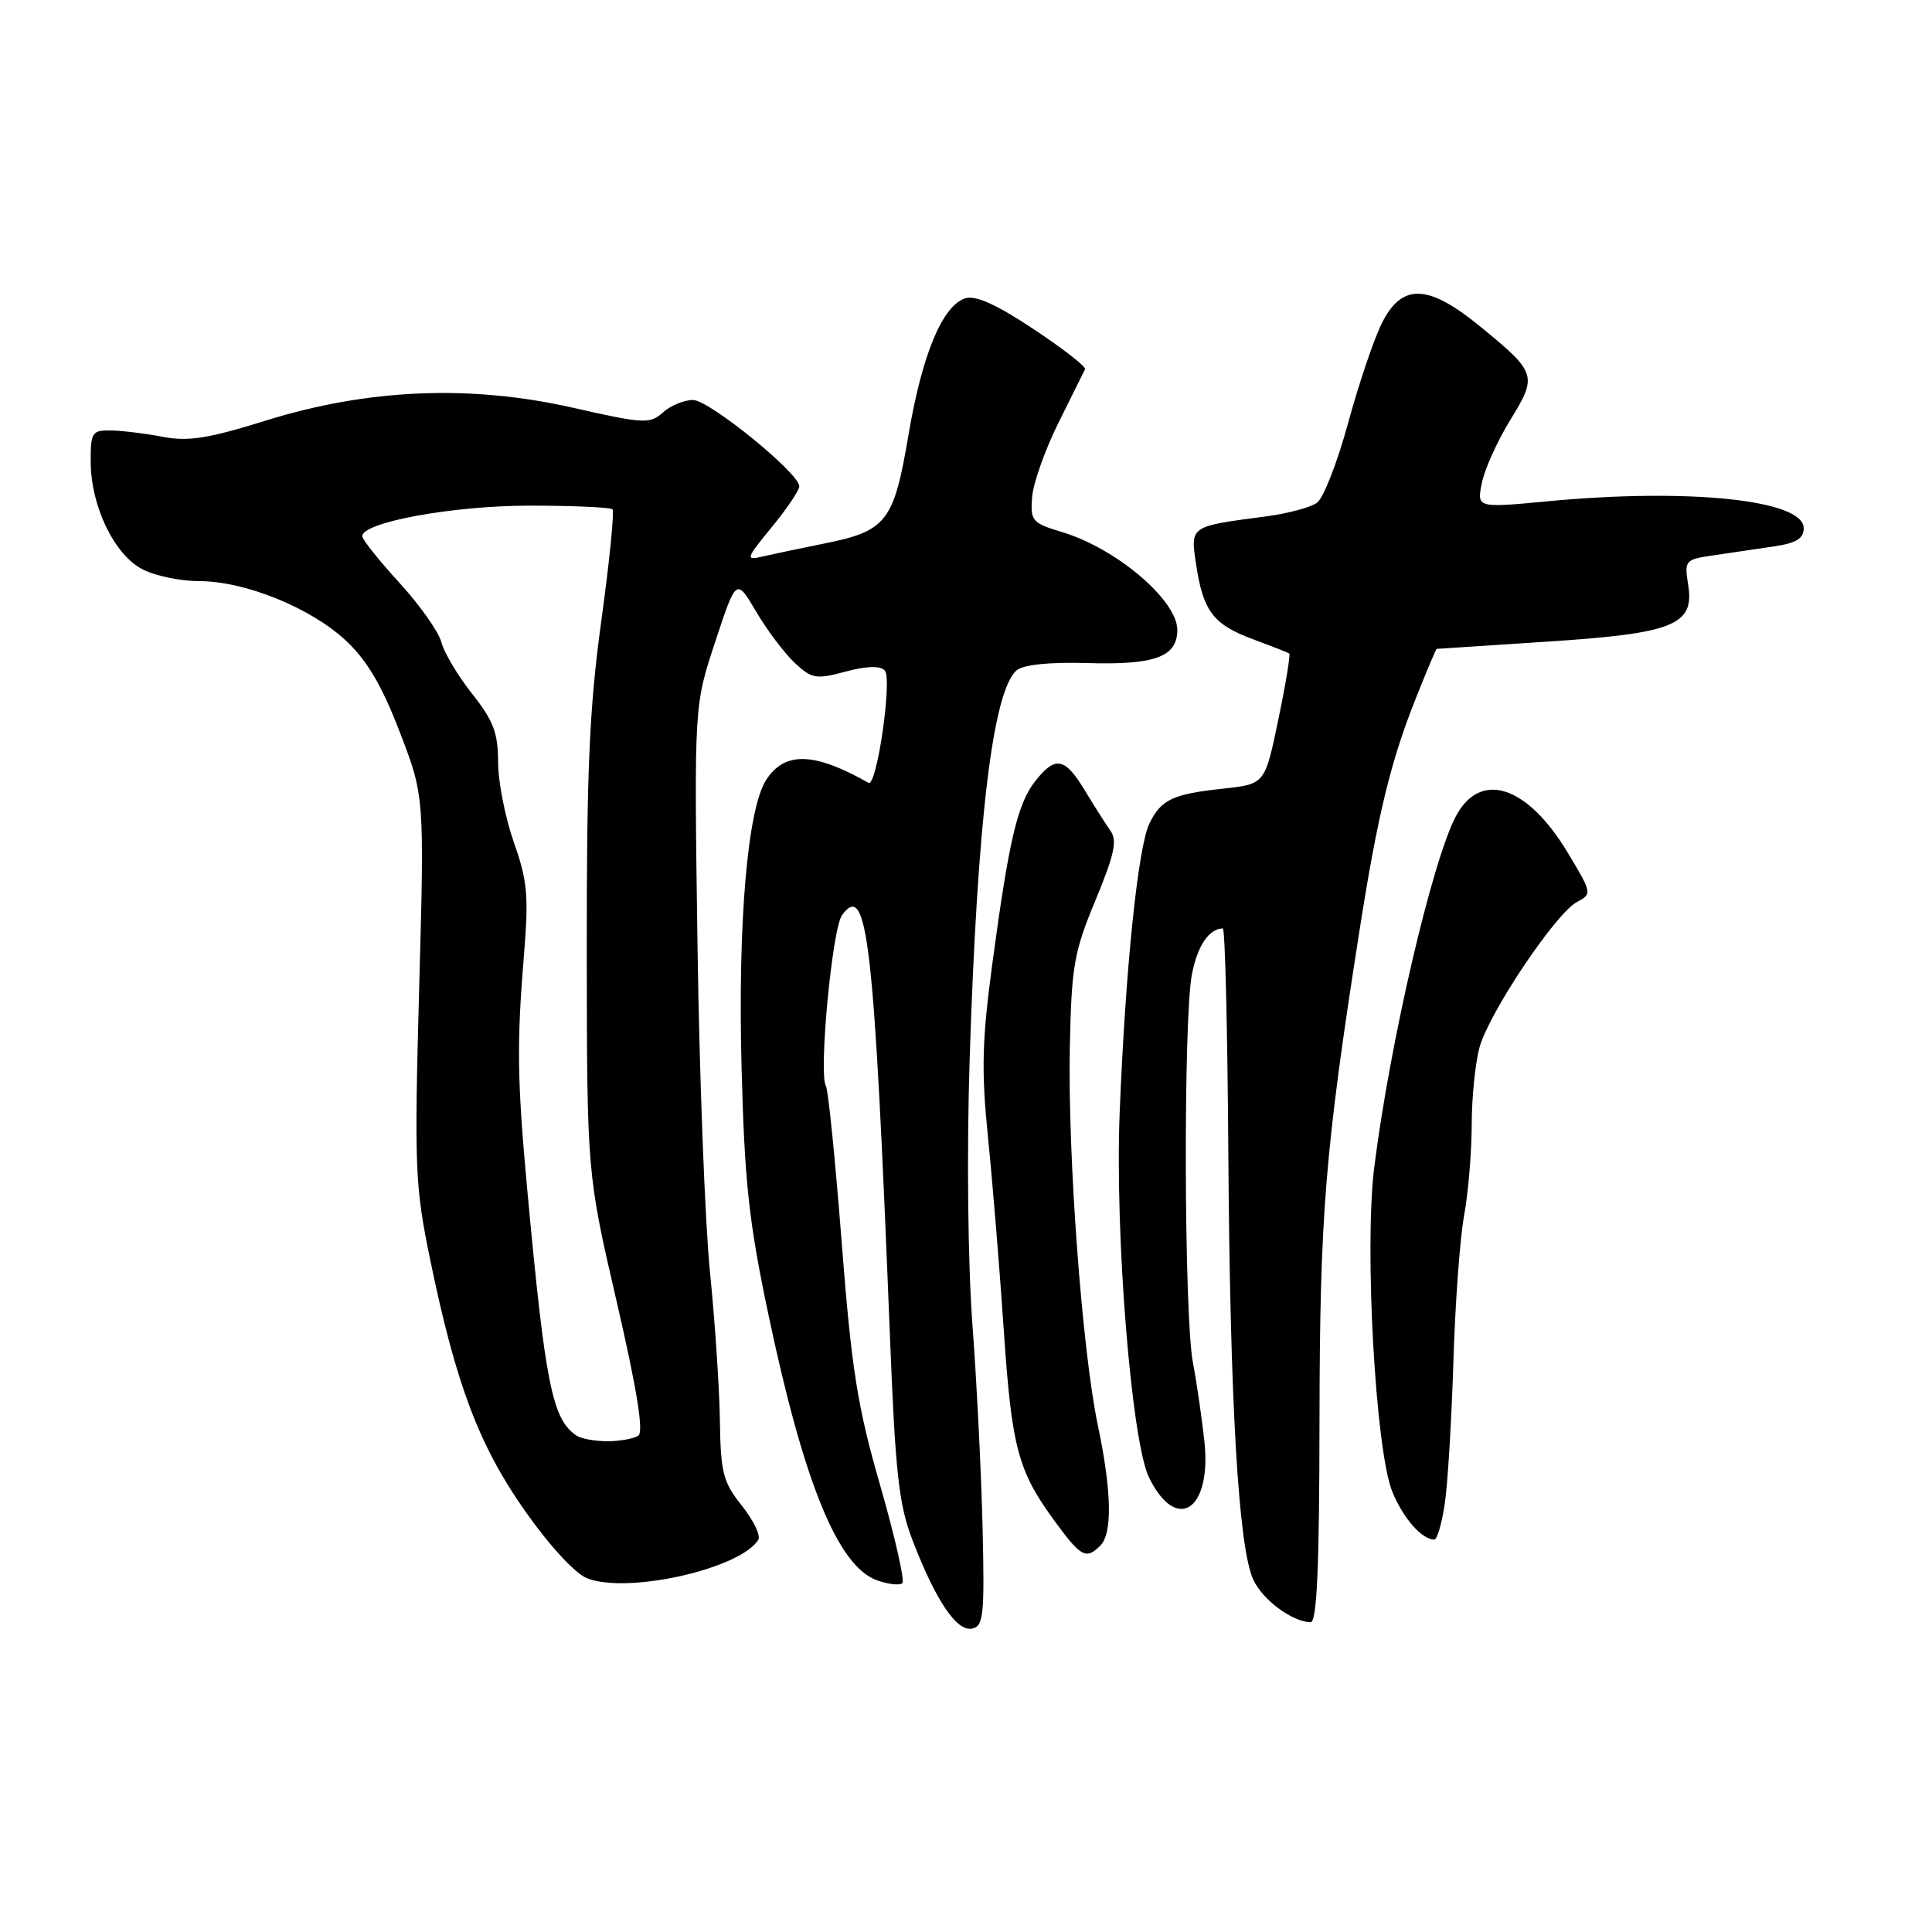 <?xml version="1.0" encoding="UTF-8" standalone="no"?>
<!DOCTYPE svg PUBLIC "-//W3C//DTD SVG 1.1//EN" "http://www.w3.org/Graphics/SVG/1.1/DTD/svg11.dtd" >
<svg xmlns="http://www.w3.org/2000/svg" xmlns:xlink="http://www.w3.org/1999/xlink" version="1.1" viewBox="0 0 256 256">
 <g >
 <path fill="currentColor"
d=" M 130.20 202.48 C 130.03 195.34 129.43 183.20 128.85 175.50 C 128.25 167.38 128.09 152.68 128.48 140.50 C 129.50 108.53 131.57 91.43 134.74 88.80 C 135.62 88.07 139.14 87.71 144.06 87.86 C 153.05 88.13 156.00 87.04 156.00 83.46 C 156.00 79.54 147.92 72.67 140.78 70.52 C 136.75 69.31 136.52 69.03 136.76 65.87 C 136.91 64.01 138.48 59.58 140.26 56.00 C 142.04 52.42 143.63 49.24 143.78 48.92 C 143.93 48.59 140.87 46.21 136.97 43.62 C 132.07 40.36 129.27 39.10 127.92 39.52 C 124.87 40.49 122.18 46.97 120.37 57.68 C 118.43 69.14 117.48 70.36 109.22 72.02 C 106.07 72.65 102.40 73.43 101.05 73.74 C 98.74 74.28 98.81 74.07 102.30 69.80 C 104.34 67.32 105.96 64.89 105.91 64.40 C 105.73 62.55 93.94 53.00 91.84 53.00 C 90.64 53.00 88.83 53.75 87.83 54.66 C 86.12 56.20 85.32 56.16 75.88 54.02 C 62.27 50.94 48.71 51.51 35.12 55.76 C 27.61 58.10 24.92 58.52 21.62 57.89 C 19.35 57.45 16.26 57.07 14.75 57.04 C 12.17 57.00 12.00 57.26 12.02 61.25 C 12.05 67.09 15.15 73.51 18.87 75.43 C 20.54 76.30 23.91 77.00 26.36 77.00 C 32.46 77.00 41.15 80.52 45.83 84.88 C 48.64 87.51 50.60 90.83 52.97 97.00 C 56.24 105.50 56.24 105.50 55.54 131.00 C 54.89 154.83 54.99 157.19 57.02 167.00 C 60.42 183.49 63.50 191.61 69.63 200.30 C 72.85 204.87 76.24 208.53 77.81 209.14 C 83.19 211.24 98.11 207.87 100.48 204.03 C 100.82 203.47 99.84 201.44 98.30 199.51 C 95.81 196.38 95.49 195.15 95.39 188.25 C 95.33 183.99 94.74 175.10 94.07 168.50 C 93.41 161.90 92.66 142.32 92.42 125.00 C 91.97 93.50 91.97 93.50 94.77 85.04 C 97.56 76.58 97.56 76.58 100.19 81.04 C 101.63 83.49 103.93 86.54 105.29 87.82 C 107.57 89.95 108.13 90.04 112.01 89.00 C 114.78 88.25 116.59 88.19 117.23 88.83 C 118.27 89.87 116.18 104.35 115.08 103.73 C 107.89 99.65 103.99 99.54 101.53 103.33 C 99.05 107.15 97.76 122.18 98.26 141.35 C 98.65 156.57 99.22 161.86 101.80 174.10 C 106.53 196.55 111.04 207.59 116.24 209.41 C 117.74 209.94 119.23 210.10 119.57 209.77 C 119.90 209.43 118.58 203.61 116.63 196.83 C 113.61 186.36 112.84 181.51 111.53 164.64 C 110.68 153.71 109.74 144.38 109.44 143.91 C 108.45 142.31 110.27 123.01 111.58 121.25 C 114.94 116.69 115.83 124.48 117.92 177.00 C 118.63 195.09 119.10 199.37 120.88 204.00 C 123.95 212.02 126.75 216.20 128.78 215.80 C 130.32 215.50 130.47 214.11 130.20 202.48 Z  M 174.84 188.22 C 174.88 160.96 175.56 152.57 180.11 123.50 C 182.54 107.98 184.28 100.82 187.68 92.34 C 189.07 88.85 190.28 85.99 190.36 85.98 C 190.44 85.97 196.96 85.54 204.85 85.03 C 221.79 83.94 224.56 82.83 223.69 77.48 C 223.17 74.25 223.27 74.13 227.08 73.58 C 229.23 73.26 232.80 72.74 235.00 72.41 C 238.01 71.97 239.00 71.37 239.00 69.98 C 239.00 66.24 223.79 64.65 205.09 66.42 C 195.69 67.31 195.69 67.31 196.35 64.01 C 196.71 62.19 198.41 58.43 200.12 55.65 C 203.74 49.76 203.63 49.40 196.12 43.25 C 189.25 37.63 185.80 37.50 183.14 42.75 C 182.09 44.81 180.07 50.77 178.65 55.99 C 177.23 61.21 175.37 65.99 174.52 66.61 C 173.66 67.24 170.61 68.05 167.73 68.43 C 157.63 69.75 157.72 69.68 158.49 74.78 C 159.42 80.98 160.76 82.75 166.00 84.69 C 168.47 85.61 170.65 86.46 170.83 86.59 C 171.01 86.72 170.36 90.67 169.38 95.37 C 167.61 103.90 167.61 103.90 162.05 104.50 C 155.39 105.22 153.87 105.93 152.31 109.10 C 150.79 112.20 149.12 128.40 148.36 147.50 C 147.72 163.66 149.93 191.05 152.26 195.80 C 155.90 203.19 160.56 200.13 159.59 191.00 C 159.26 187.97 158.58 183.25 158.06 180.50 C 156.89 174.26 156.79 135.04 157.93 129.13 C 158.66 125.33 160.18 123.07 162.03 123.02 C 162.33 123.01 162.65 136.39 162.76 152.75 C 162.98 185.89 164.10 205.08 166.07 209.32 C 167.32 212.00 171.18 214.87 173.65 214.96 C 174.50 214.99 174.82 207.80 174.84 188.22 Z  M 145.80 204.80 C 147.42 203.18 147.31 197.60 145.47 188.86 C 143.38 178.91 141.46 153.00 141.76 138.68 C 141.98 127.99 142.31 126.13 145.16 119.28 C 147.64 113.30 148.07 111.37 147.16 110.11 C 146.54 109.22 145.00 106.82 143.76 104.76 C 141.10 100.35 139.84 100.11 137.17 103.51 C 134.82 106.50 133.68 111.36 131.48 127.76 C 130.12 137.90 130.02 141.87 130.92 150.76 C 131.52 156.67 132.46 168.16 133.01 176.30 C 134.07 191.96 134.88 194.94 139.89 201.75 C 143.24 206.31 143.93 206.67 145.80 204.80 Z  M 191.44 199.25 C 191.83 196.64 192.34 188.20 192.58 180.50 C 192.81 172.80 193.45 164.05 194.00 161.07 C 194.55 158.08 195.00 152.68 195.01 149.07 C 195.01 145.45 195.48 140.82 196.05 138.76 C 197.33 134.16 206.12 121.04 208.94 119.53 C 210.98 118.44 210.96 118.35 207.75 113.01 C 202.39 104.08 196.19 102.04 192.93 108.12 C 189.78 114.01 184.16 138.18 182.09 154.72 C 180.76 165.35 182.27 192.30 184.50 197.69 C 185.94 201.20 188.41 204.00 190.06 204.00 C 190.43 204.00 191.05 201.86 191.44 199.25 Z  M 76.40 190.23 C 73.17 188.08 72.25 183.45 69.85 157.50 C 68.53 143.10 68.46 138.30 69.43 126.50 C 70.07 118.72 69.89 116.70 68.08 111.59 C 66.94 108.34 66.00 103.57 66.00 100.98 C 66.00 97.13 65.38 95.49 62.56 91.93 C 60.66 89.53 58.83 86.46 58.49 85.11 C 58.15 83.75 55.65 80.21 52.94 77.24 C 50.22 74.27 48.00 71.48 48.00 71.05 C 48.00 69.20 60.01 67.00 70.15 67.00 C 75.93 67.00 80.89 67.22 81.16 67.49 C 81.42 67.76 80.76 74.40 79.68 82.24 C 78.09 93.80 77.73 102.09 77.75 126.00 C 77.78 155.50 77.78 155.50 81.72 172.50 C 84.41 184.15 85.31 189.73 84.58 190.23 C 83.98 190.64 82.15 190.97 80.50 190.97 C 78.85 190.97 77.00 190.64 76.40 190.23 Z "/>
</g>
</svg>